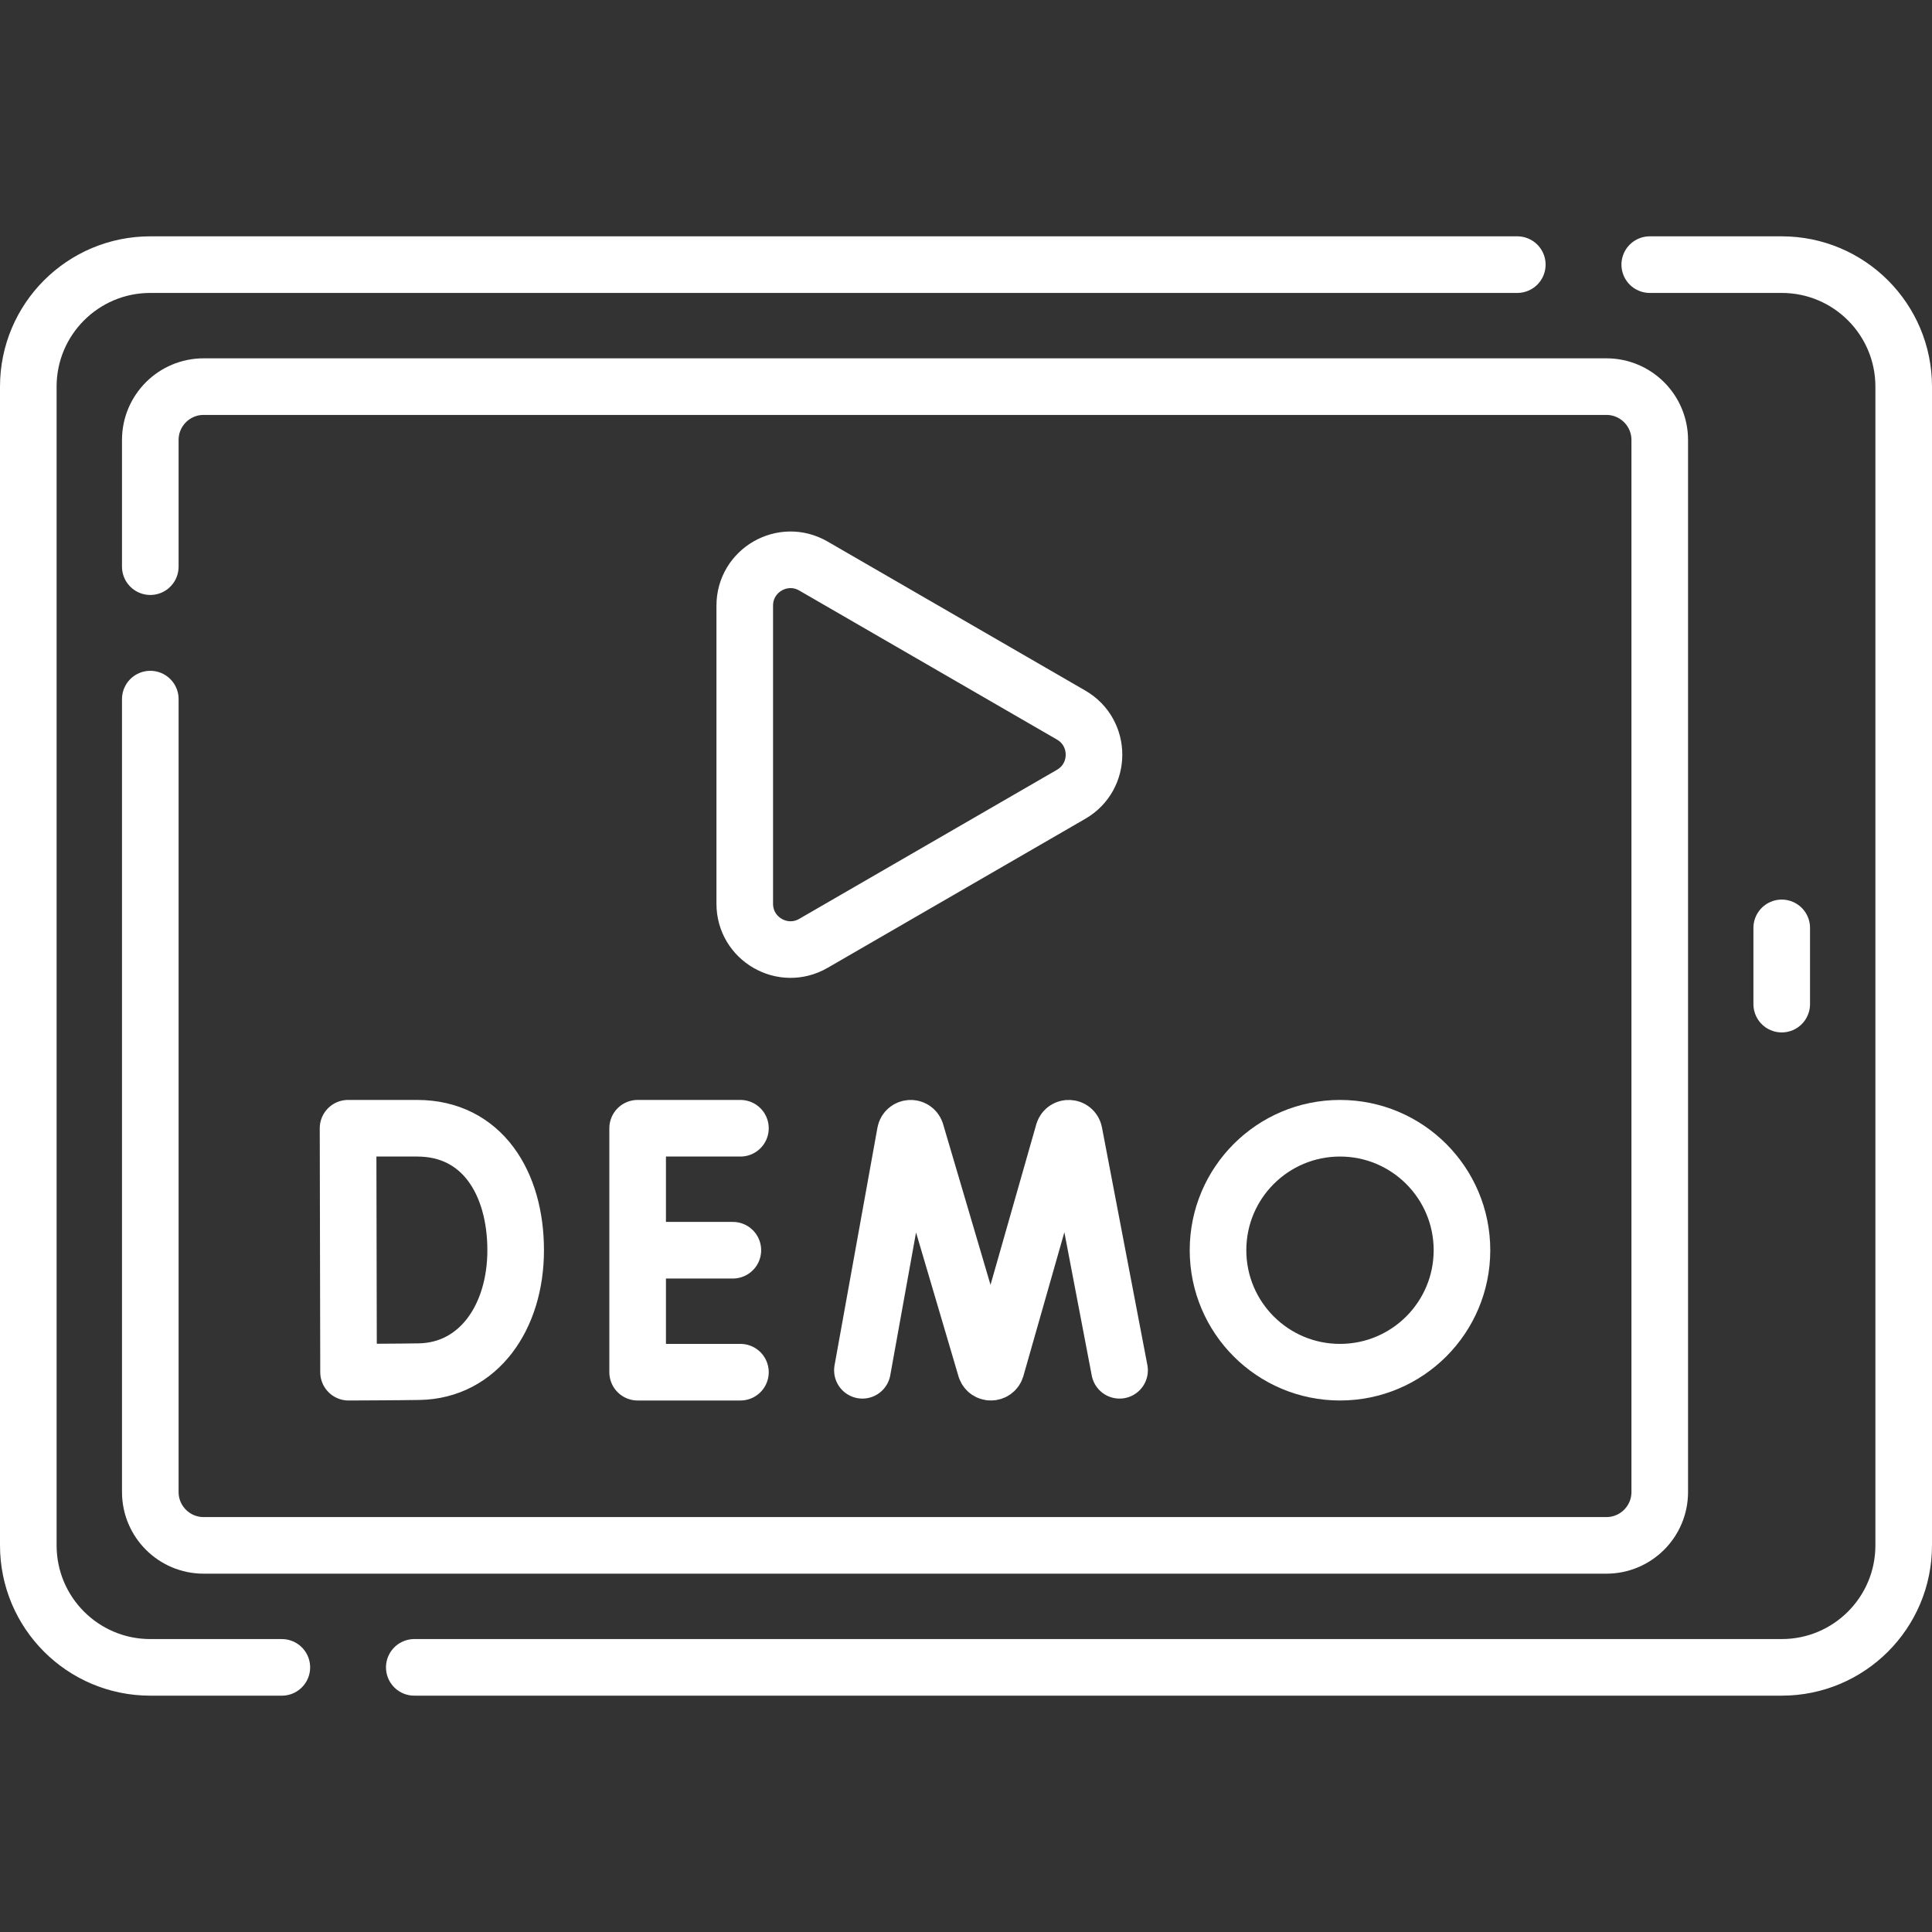 <svg xmlns="http://www.w3.org/2000/svg" version="1.1" xmlns:xlink="http://www.w3.org/1999/xlink" width="512" height="512" x="0" y="0" viewBox="0 0 512 512" style="enable-background:new 0 0 512 512" xml:space="preserve"><rect x="0" y="0" width="512" height="512" fill="#333333" stroke="none"/><g><path d="M74.69 441.87H39.83c-17.86 0-32.33-14.47-32.33-32.33V102.46c0-17.86 14.47-32.33 32.33-32.33H402.1M437.2 70.13h34.97c17.86 0 32.33 14.47 32.33 32.33v307.08c0 17.86-14.47 32.33-32.33 32.33H109.79" style="stroke-width:15;stroke-linecap:round;stroke-linejoin:round;stroke-miterlimit:10;" fill="none" stroke="#ffffff" stroke-width="15" stroke-linecap="round" stroke-linejoin="round" stroke-miterlimit="10" data-original="#000000" opacity="1"></path><path d="M39.83 185.27V395.4c0 7.81 6.33 14.14 14.14 14.14h371.74c7.81 0 14.14-6.33 14.14-14.14V116.6c0-7.81-6.33-14.14-14.14-14.14H53.97c-7.81 0-14.14 6.33-14.14 14.14v33.57M472.175 266.102v-20.204" style="stroke-width:15;stroke-linecap:round;stroke-linejoin:round;stroke-miterlimit:10;" fill="none" stroke="#ffffff" stroke-width="15" stroke-linecap="round" stroke-linejoin="round" stroke-miterlimit="10" data-original="#000000" opacity="1"></path><path d="M196.222 298.996h-27.241v64.65h27.241M194.214 331.321h-25.233M136.656 331.321c0 17.813-9.887 31.909-25.572 32.183-5.221.091-18.715.142-18.715.142l-.131-64.65h18.31c17.204 0 26.108 14.512 26.108 32.325zM228.547 363.141l11.363-62.957c.284-1.474 2.34-1.612 2.818-.189l18.485 62.656c.448 1.334 2.339 1.325 2.773-.014l17.854-62.631c.463-1.428 2.52-1.312 2.82.159l12.036 62.977" style="stroke-width:15;stroke-linecap:round;stroke-linejoin:round;stroke-miterlimit:10;" fill="none" stroke="#ffffff" stroke-width="15" stroke-linecap="round" stroke-linejoin="round" stroke-miterlimit="10" data-original="#000000" opacity="1"></path><circle cx="355.112" cy="331.321" r="32.325" style="stroke-width:15;stroke-linecap:round;stroke-linejoin:round;stroke-miterlimit:10;" fill="none" stroke="#ffffff" stroke-width="15" stroke-linecap="round" stroke-linejoin="round" stroke-miterlimit="10" data-original="#000000" opacity="1"></circle><path d="M197.368 239.506v-79.012c0-9.336 10.11-15.167 18.191-10.493l68.307 39.506c8.071 4.668 8.071 16.319 0 20.987L215.559 250c-8.082 4.673-18.191-1.159-18.191-10.494z" style="stroke-width:15;stroke-linecap:round;stroke-linejoin:round;stroke-miterlimit:10;" fill="none" stroke="#ffffff" stroke-width="15" stroke-linecap="round" stroke-linejoin="round" stroke-miterlimit="10" data-original="#000000" opacity="1"></path></g></svg>